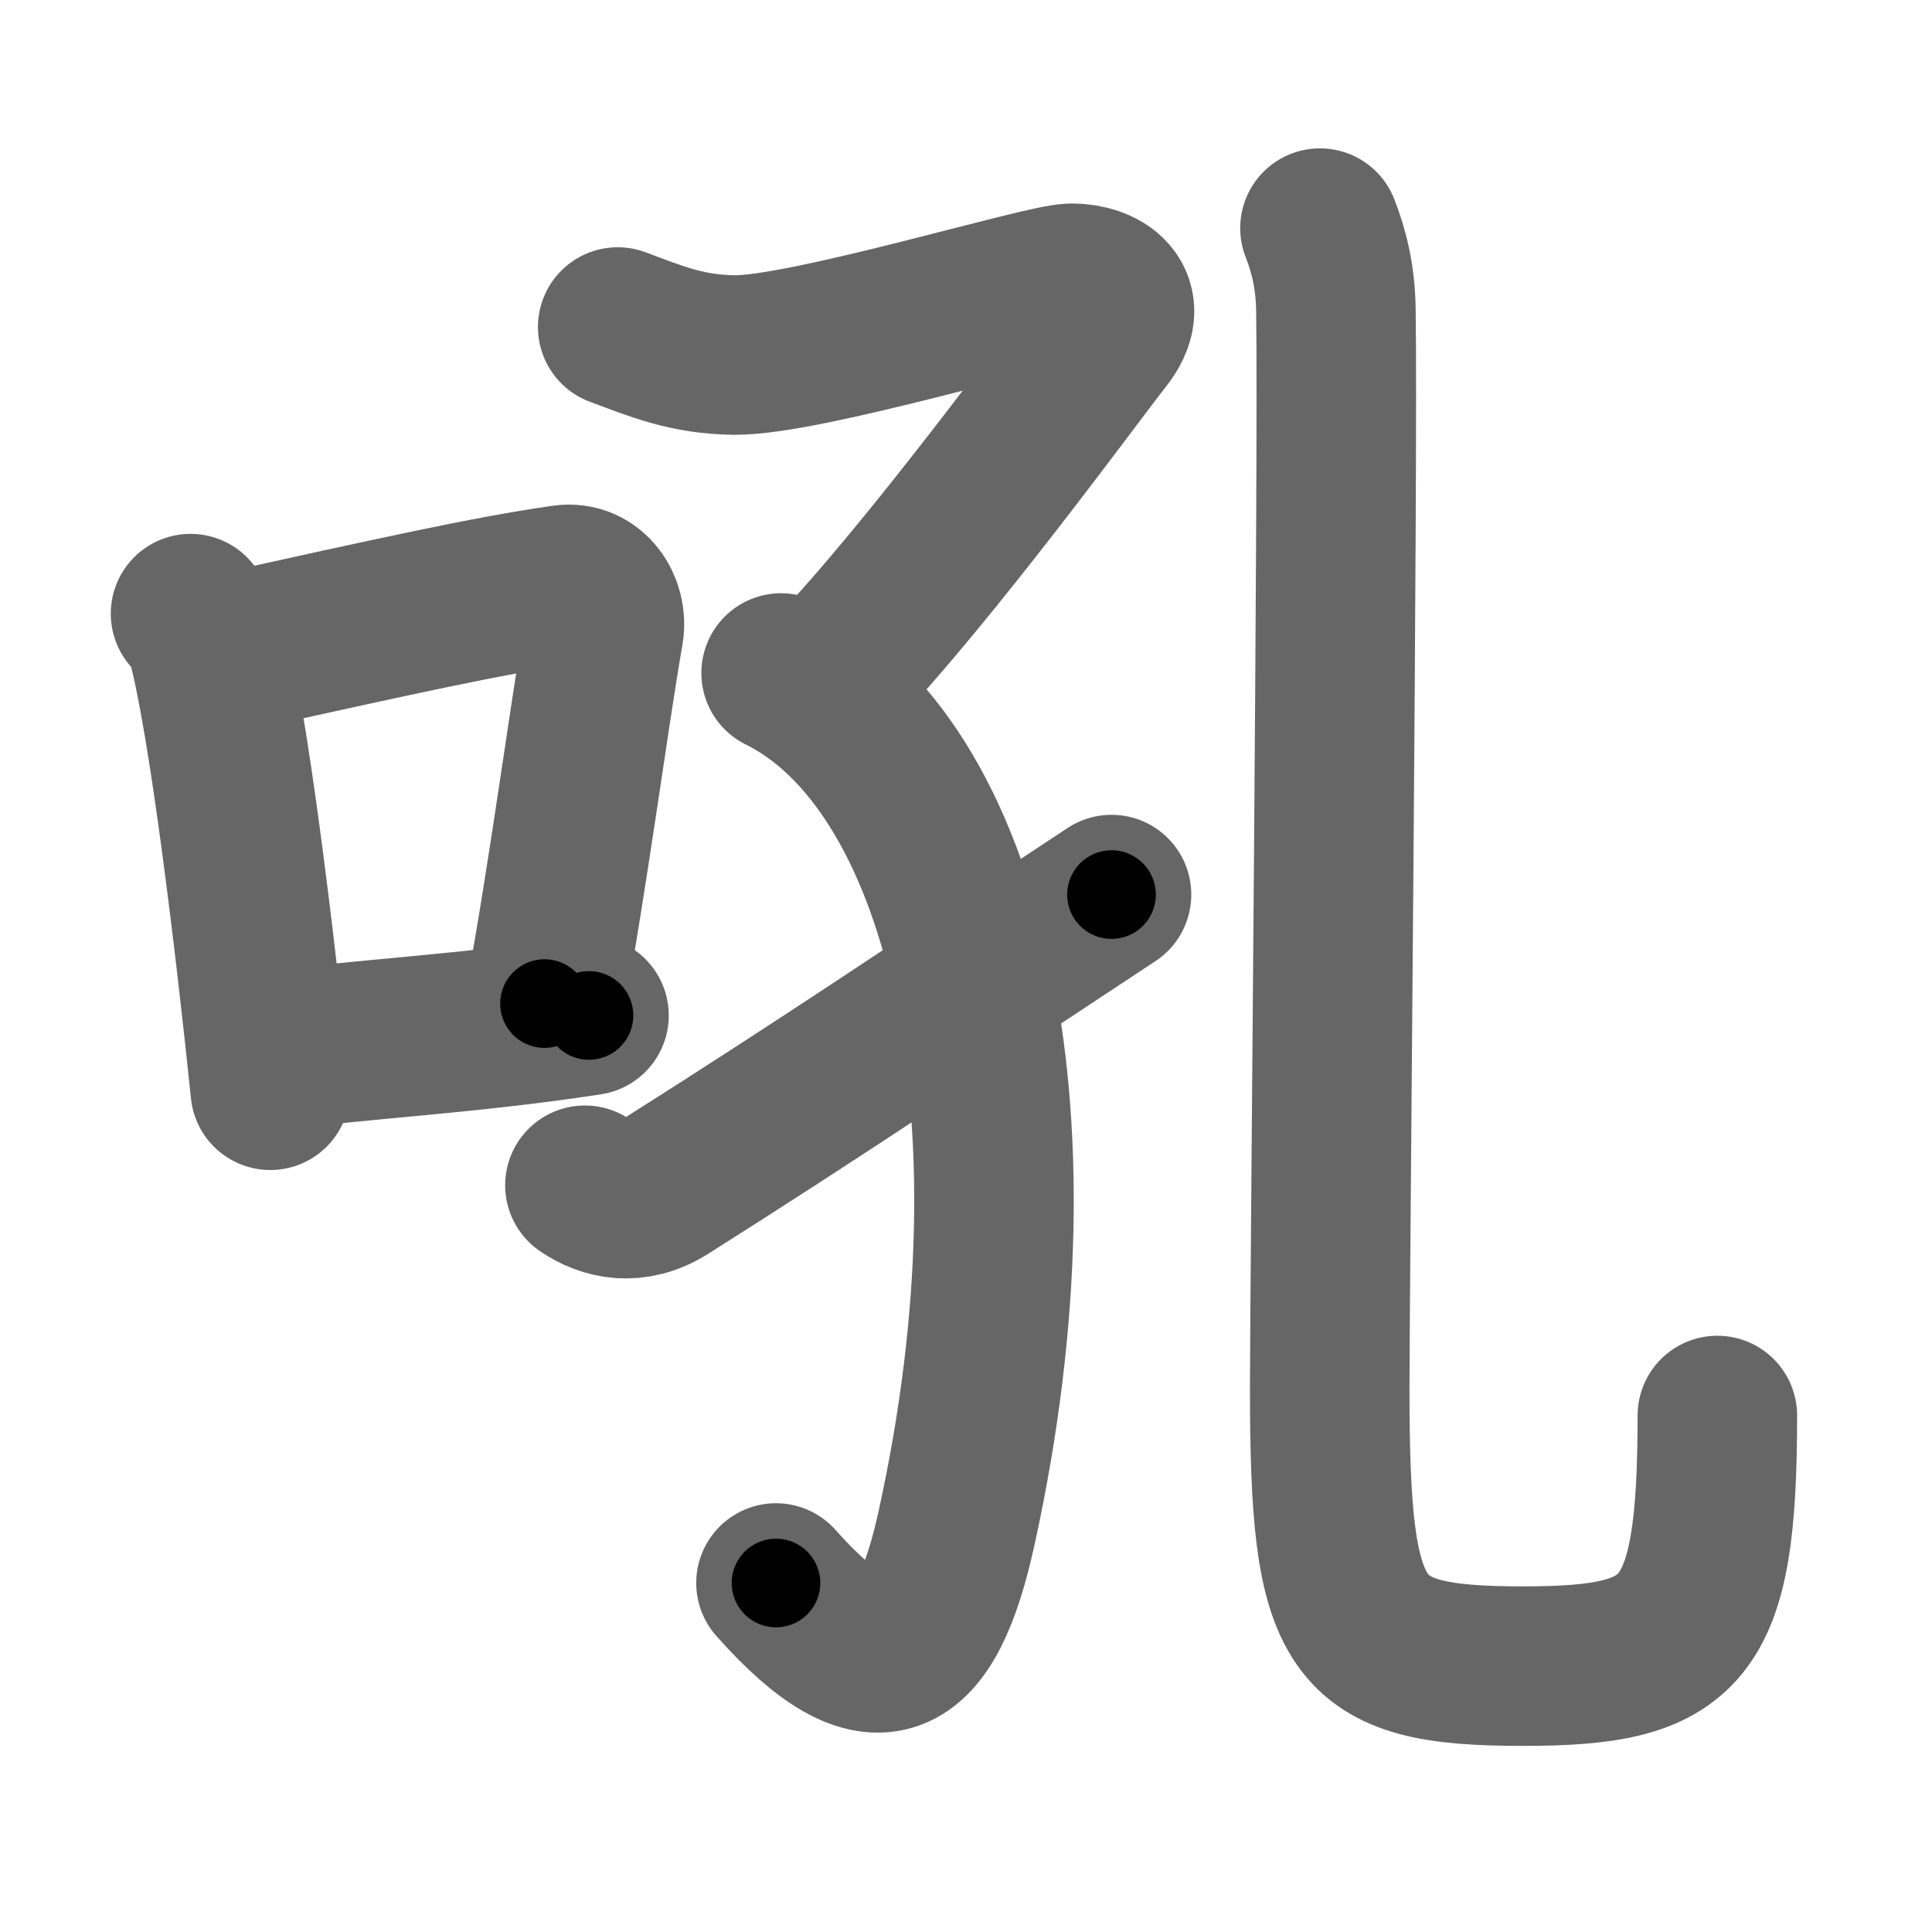 <svg xmlns="http://www.w3.org/2000/svg" width="109" height="109" viewBox="0 0 109 109" id="543c"><g fill="none" stroke="#666" stroke-width="9" stroke-linecap="round" stroke-linejoin="round"><g><g><path d="M10.75,34.62c0.36,0.46,0.73,0.85,0.89,1.43c1.25,4.58,2.76,17.23,3.61,25.46" /><path d="M13,36.82c9.13-2.01,14.58-3.23,18.81-3.83c1.55-0.22,2.48,1.3,2.26,2.6c-0.92,5.35-1.99,13.63-3.35,21.03" /><path d="M15.42,59.29c4.98-0.68,10.98-0.95,17.81-2" /></g><g><g><path d="M34.85,18.45c2.15,0.8,3.9,1.55,6.58,1.58c4.07,0.04,17.42-4.05,19.04-4.05c1.63,0,3.39,1.02,1.76,3.07c-1.62,2.05-9.62,13.06-15.27,18.99" /><path d="M44.07,37.97C54.25,43,59.21,62.4,53.96,86.24c-1.71,7.76-4.46,9.51-10.18,3.07" /><path d="M33,66.87c1.16,0.8,2.79,1.17,4.54,0.07c9.12-5.77,14.76-9.61,25.17-16.47" /></g><g><path d="M74.47,12.87c0.49,1.25,0.88,2.73,0.9,4.67c0.13,8.63-0.35,54.97-0.35,60.84C75.03,92.08,76.25,94,85.9,94c9.1,0,10.99-1.75,10.99-14.14" /></g></g></g></g><g fill="none" stroke="#000" stroke-width="5" stroke-linecap="round" stroke-linejoin="round"><g><g><path d="M10.75,34.62c0.36,0.46,0.73,0.85,0.89,1.43c1.25,4.58,2.76,17.23,3.61,25.46" stroke-dasharray="27.43" stroke-dashoffset="27.43"><animate id="0" attributeName="stroke-dashoffset" values="27.43;0" dur="0.27s" fill="freeze" begin="0s;543c.click" /></path><path d="M13,36.82c9.13-2.01,14.58-3.23,18.81-3.83c1.55-0.22,2.48,1.3,2.26,2.6c-0.92,5.35-1.99,13.63-3.35,21.03" stroke-dasharray="44.51" stroke-dashoffset="44.51"><animate attributeName="stroke-dashoffset" values="44.51" fill="freeze" begin="543c.click" /><animate id="1" attributeName="stroke-dashoffset" values="44.51;0" dur="0.45s" fill="freeze" begin="0.end" /></path><path d="M15.42,59.29c4.98-0.68,10.98-0.95,17.81-2" stroke-dasharray="17.92" stroke-dashoffset="17.92"><animate attributeName="stroke-dashoffset" values="17.92" fill="freeze" begin="543c.click" /><animate id="2" attributeName="stroke-dashoffset" values="17.92;0" dur="0.18s" fill="freeze" begin="1.end" /></path></g><g><g><path d="M34.85,18.45c2.15,0.8,3.9,1.55,6.58,1.58c4.07,0.04,17.42-4.05,19.04-4.05c1.63,0,3.39,1.02,1.76,3.07c-1.62,2.05-9.62,13.06-15.27,18.99" stroke-dasharray="55.53" stroke-dashoffset="55.53"><animate attributeName="stroke-dashoffset" values="55.53" fill="freeze" begin="543c.click" /><animate id="3" attributeName="stroke-dashoffset" values="55.53;0" dur="0.56s" fill="freeze" begin="2.end" /></path><path d="M44.07,37.97C54.25,43,59.21,62.4,53.96,86.24c-1.71,7.76-4.46,9.51-10.18,3.07" stroke-dasharray="68.28" stroke-dashoffset="68.28"><animate attributeName="stroke-dashoffset" values="68.28" fill="freeze" begin="543c.click" /><animate id="4" attributeName="stroke-dashoffset" values="68.28;0" dur="0.51s" fill="freeze" begin="3.end" /></path><path d="M33,66.87c1.16,0.8,2.79,1.17,4.54,0.07c9.12-5.77,14.76-9.61,25.17-16.47" stroke-dasharray="34.91" stroke-dashoffset="34.91"><animate attributeName="stroke-dashoffset" values="34.91" fill="freeze" begin="543c.click" /><animate id="5" attributeName="stroke-dashoffset" values="34.91;0" dur="0.35s" fill="freeze" begin="4.end" /></path></g><g><path d="M74.47,12.87c0.49,1.25,0.88,2.73,0.9,4.67c0.13,8.63-0.35,54.97-0.35,60.84C75.03,92.08,76.25,94,85.9,94c9.1,0,10.99-1.75,10.99-14.14" stroke-dasharray="110.32" stroke-dashoffset="110.32"><animate attributeName="stroke-dashoffset" values="110.32" fill="freeze" begin="543c.click" /><animate id="6" attributeName="stroke-dashoffset" values="110.32;0" dur="0.83s" fill="freeze" begin="5.end" /></path></g></g></g></g></svg>